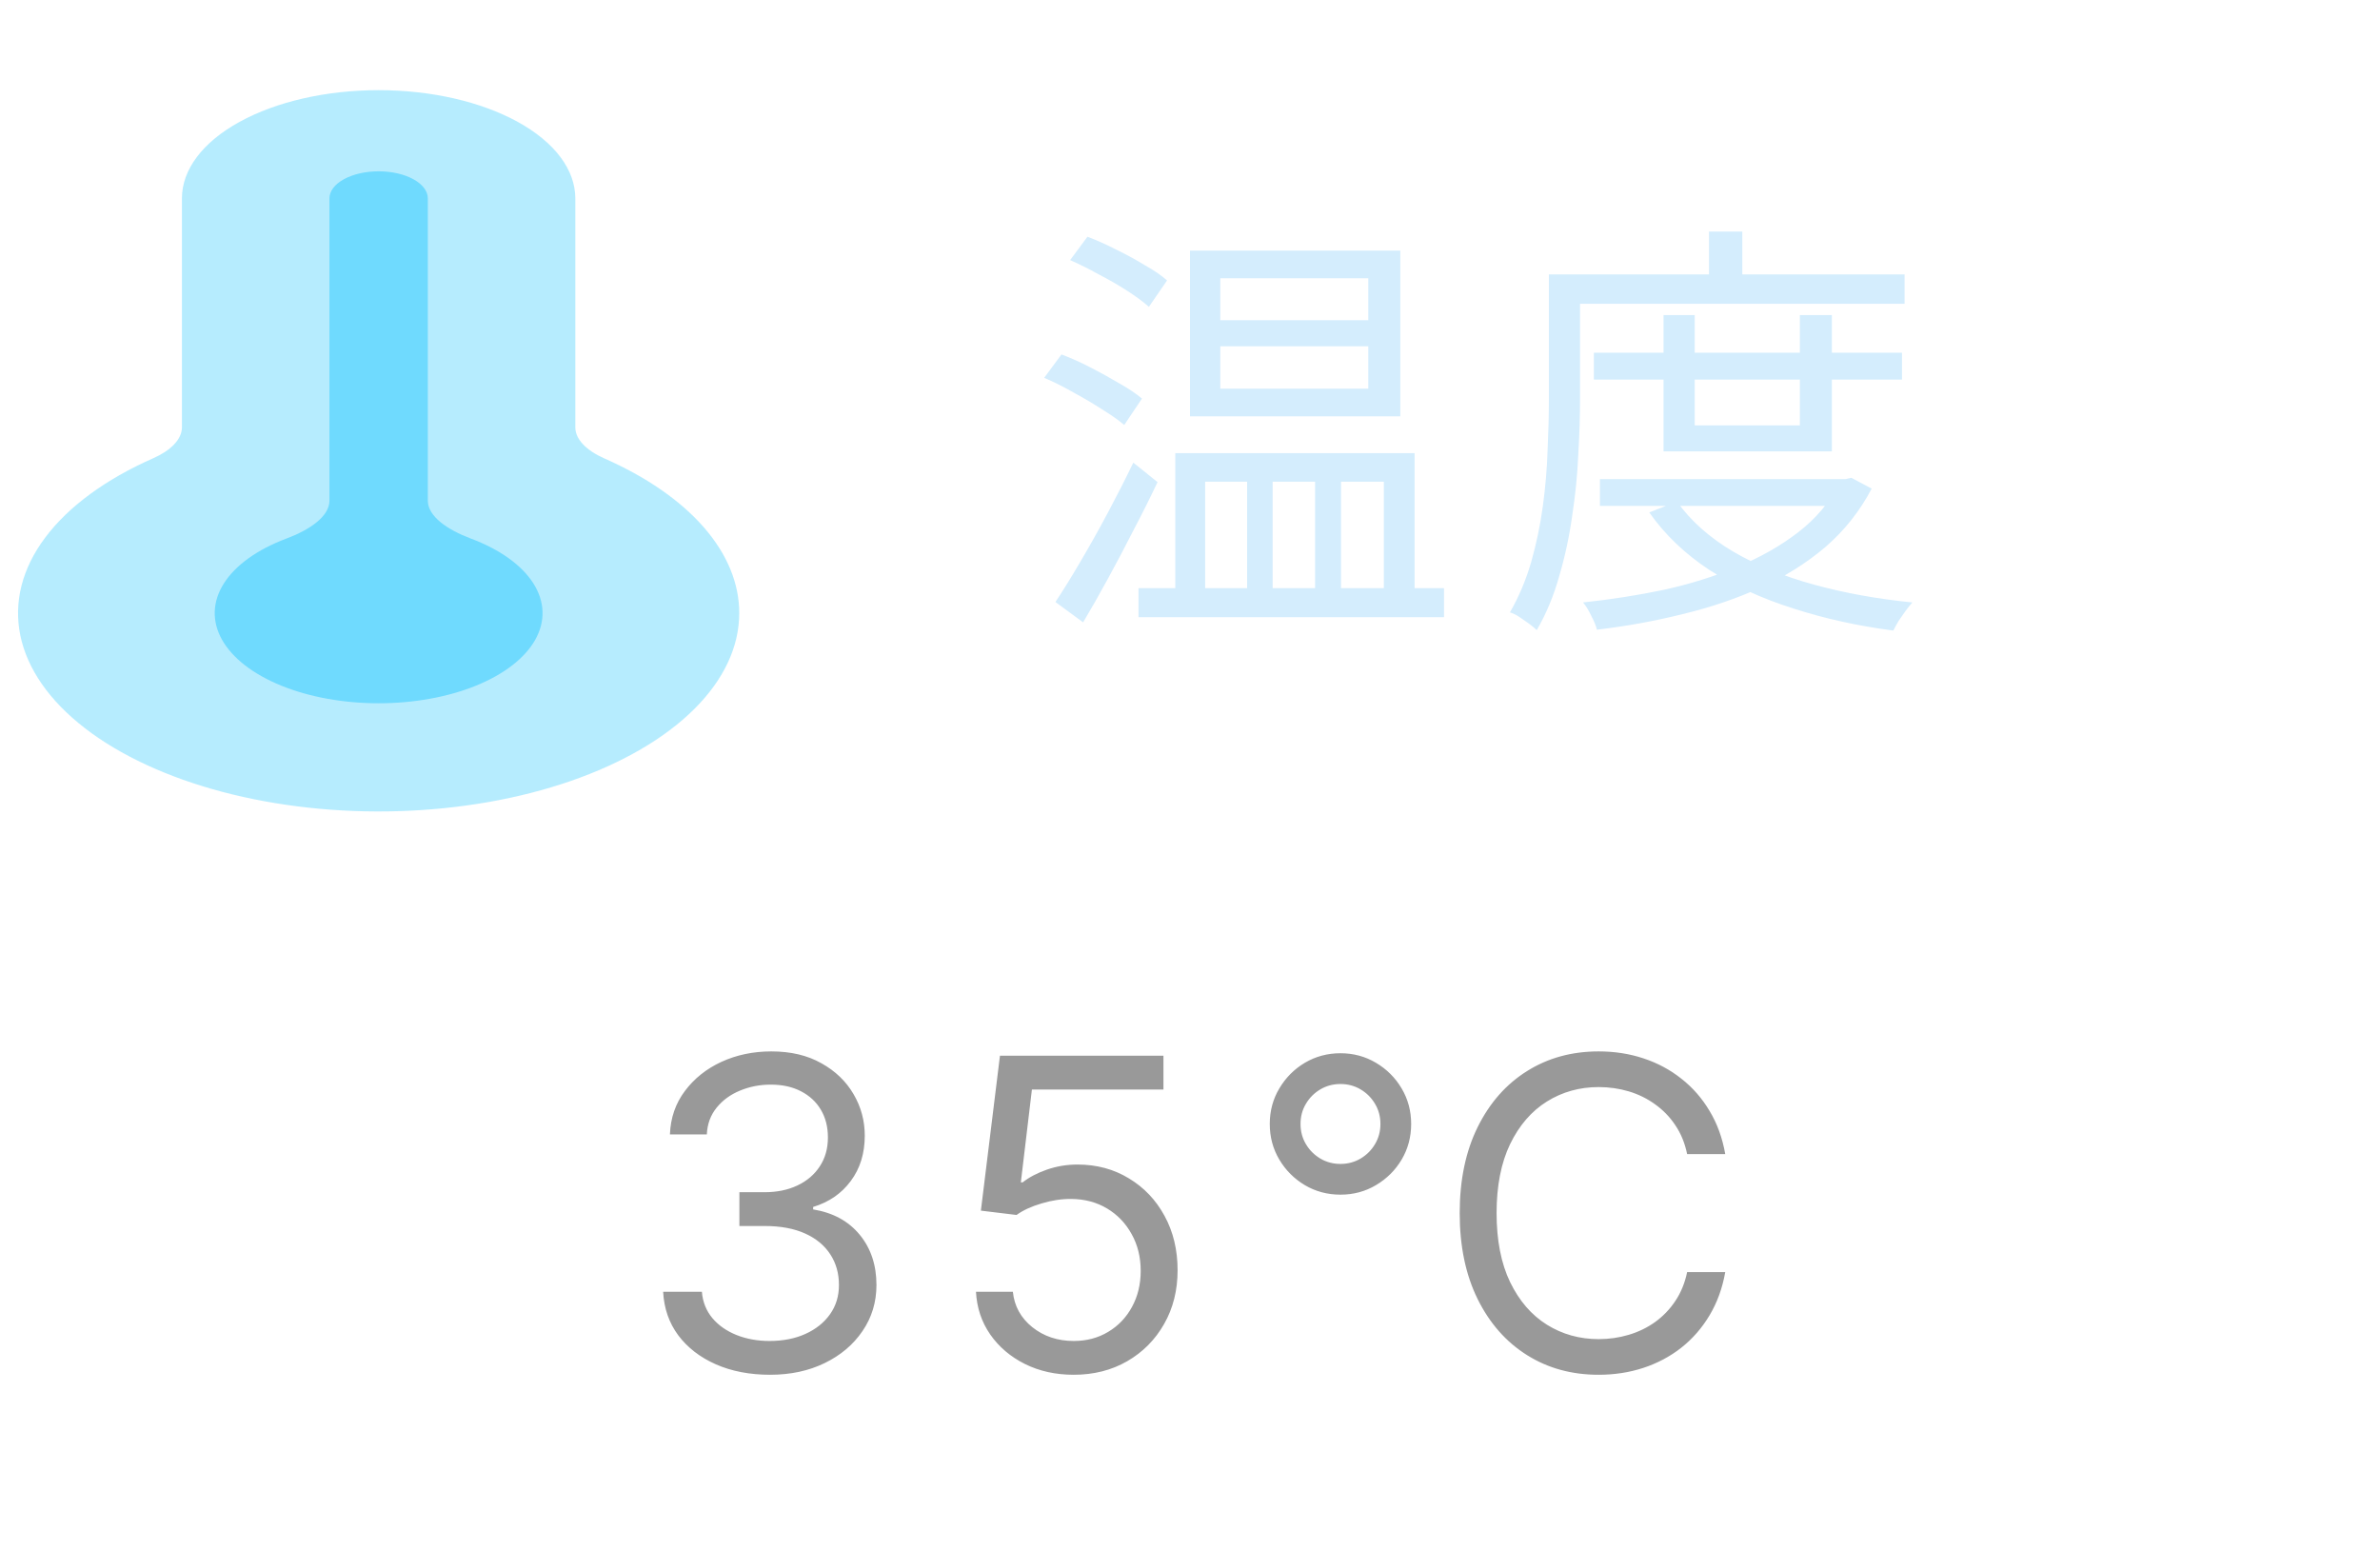 <svg width="66" height="43" viewBox="0 0 66 43" fill="none" xmlns="http://www.w3.org/2000/svg">
<path opacity="0.5" d="M20.5 17.001C20.5 17.931 20.071 18.846 19.253 19.66C18.435 20.474 17.256 21.16 15.824 21.656C14.393 22.151 12.757 22.438 11.068 22.491C9.38 22.544 7.695 22.36 6.171 21.958C4.647 21.555 3.333 20.947 2.352 20.189C1.372 19.431 0.757 18.549 0.565 17.625C0.373 16.701 0.61 15.765 1.254 14.905C1.898 14.045 2.928 13.289 4.247 12.707C4.727 12.496 5.045 12.186 5.045 11.847V5.5C5.045 4.704 5.62 3.941 6.643 3.379C7.666 2.816 9.053 2.5 10.5 2.5C11.947 2.5 13.334 2.816 14.357 3.379C15.38 3.941 15.954 4.704 15.954 5.5V11.848C15.954 12.186 16.273 12.496 16.753 12.708C17.923 13.223 18.868 13.876 19.516 14.619C20.165 15.363 20.501 16.176 20.5 17.001Z" fill="#6FDAFE"/>
<path d="M11.864 5.5C11.864 5.301 11.72 5.11 11.464 4.97C11.209 4.829 10.862 4.75 10.5 4.75C10.138 4.75 9.792 4.829 9.536 4.97C9.28 5.11 9.136 5.301 9.136 5.5V13.88C9.136 14.317 8.596 14.688 7.94 14.934C7.137 15.235 6.531 15.67 6.21 16.174C5.889 16.679 5.87 17.226 6.156 17.737C6.443 18.248 7.019 18.694 7.801 19.012C8.582 19.329 9.528 19.5 10.5 19.5C11.472 19.5 12.418 19.329 13.199 19.012C13.981 18.694 14.557 18.248 14.844 17.737C15.13 17.226 15.111 16.679 14.79 16.174C14.469 15.67 13.863 15.235 13.06 14.934C12.405 14.688 11.864 14.317 11.864 13.88V5.5Z" fill="#6FDAFE"/>
<path d="M33.84 9.6V10.776H37.944V9.6H33.84ZM33.84 7.716V8.88H37.944V7.716H33.84ZM33 6.948H38.832V11.544H33V6.948ZM32.592 12.564H39.228V16.752H38.376V13.356H37.188V16.752H36.468V13.356H35.292V16.752H34.584V13.356H33.42V16.752H32.592V12.564ZM31.572 16.308H40.044V17.112H31.572V16.308ZM29.676 7.212L30.156 6.564C30.412 6.66 30.68 6.78 30.96 6.924C31.24 7.06 31.504 7.204 31.752 7.356C32.008 7.5 32.212 7.64 32.364 7.776L31.86 8.508C31.708 8.372 31.508 8.224 31.26 8.064C31.012 7.904 30.748 7.752 30.468 7.608C30.196 7.456 29.932 7.324 29.676 7.212ZM28.956 10.476L29.436 9.828C29.692 9.924 29.96 10.044 30.24 10.188C30.52 10.332 30.788 10.48 31.044 10.632C31.3 10.776 31.508 10.916 31.668 11.052L31.176 11.784C31.016 11.648 30.812 11.504 30.564 11.352C30.316 11.192 30.052 11.036 29.772 10.884C29.492 10.724 29.22 10.588 28.956 10.476ZM29.268 16.692C29.476 16.38 29.704 16.012 29.952 15.588C30.208 15.156 30.464 14.7 30.72 14.22C30.976 13.74 31.212 13.276 31.428 12.828L32.1 13.368C31.9 13.792 31.68 14.232 31.44 14.688C31.208 15.144 30.972 15.592 30.732 16.032C30.492 16.472 30.26 16.88 30.036 17.256L29.268 16.692ZM44.2 9.78H52.744V10.524H44.2V9.78ZM44.368 13.284H51.244V14.028H44.368V13.284ZM46.132 8.736H46.996V11.796H49.912V8.736H50.8V12.516H46.132V8.736ZM51.004 13.284H51.184L51.34 13.248L51.904 13.548C51.576 14.172 51.148 14.712 50.62 15.168C50.092 15.616 49.492 15.992 48.82 16.296C48.148 16.6 47.428 16.844 46.66 17.028C45.892 17.22 45.1 17.364 44.284 17.46C44.26 17.356 44.208 17.228 44.128 17.076C44.056 16.924 43.98 16.8 43.9 16.704C44.66 16.624 45.404 16.508 46.132 16.356C46.86 16.196 47.54 15.984 48.172 15.72C48.812 15.456 49.376 15.136 49.864 14.76C50.352 14.384 50.732 13.936 51.004 13.416V13.284ZM46.504 13.908C46.888 14.444 47.404 14.904 48.052 15.288C48.708 15.672 49.46 15.98 50.308 16.212C51.156 16.444 52.064 16.608 53.032 16.704C52.976 16.768 52.912 16.848 52.84 16.944C52.776 17.04 52.712 17.132 52.648 17.22C52.592 17.316 52.544 17.404 52.504 17.484C51.52 17.356 50.596 17.152 49.732 16.872C48.868 16.6 48.092 16.244 47.404 15.804C46.724 15.356 46.168 14.824 45.736 14.208L46.504 13.908ZM47.392 6.42H48.316V8.064H47.392V6.42ZM43.396 7.608H52.816V8.424H43.396V7.608ZM42.952 7.608H43.816V11.076C43.816 11.54 43.8 12.048 43.768 12.6C43.744 13.152 43.688 13.716 43.6 14.292C43.52 14.868 43.4 15.428 43.24 15.972C43.088 16.516 42.88 17.016 42.616 17.472C42.568 17.424 42.496 17.364 42.4 17.292C42.312 17.228 42.22 17.164 42.124 17.1C42.036 17.044 41.952 17.004 41.872 16.98C42.12 16.548 42.316 16.084 42.46 15.588C42.604 15.084 42.712 14.568 42.784 14.04C42.856 13.512 42.9 12.996 42.916 12.492C42.94 11.98 42.952 11.508 42.952 11.076V7.608Z" fill="#D4EDFD"/>
<path d="M21.356 38.119C20.794 38.119 20.292 38.023 19.852 37.83C19.414 37.636 19.066 37.368 18.808 37.024C18.552 36.678 18.413 36.276 18.39 35.818H19.464C19.487 36.099 19.584 36.342 19.754 36.547C19.924 36.749 20.147 36.905 20.423 37.016C20.698 37.126 21.004 37.182 21.339 37.182C21.714 37.182 22.047 37.117 22.336 36.986C22.626 36.855 22.853 36.673 23.018 36.44C23.183 36.207 23.265 35.938 23.265 35.631C23.265 35.31 23.186 35.027 23.027 34.783C22.867 34.535 22.635 34.342 22.328 34.203C22.021 34.064 21.646 33.994 21.203 33.994H20.504V33.057H21.203C21.549 33.057 21.853 32.994 22.115 32.869C22.379 32.744 22.585 32.568 22.733 32.341C22.883 32.114 22.959 31.847 22.959 31.54C22.959 31.244 22.893 30.987 22.762 30.768C22.632 30.55 22.447 30.379 22.209 30.257C21.973 30.135 21.694 30.074 21.373 30.074C21.072 30.074 20.788 30.129 20.521 30.24C20.257 30.348 20.041 30.506 19.873 30.713C19.706 30.918 19.615 31.165 19.601 31.454H18.578C18.595 30.997 18.733 30.597 18.991 30.253C19.25 29.906 19.588 29.636 20.005 29.443C20.426 29.25 20.887 29.153 21.39 29.153C21.93 29.153 22.393 29.263 22.779 29.482C23.166 29.697 23.463 29.983 23.67 30.338C23.878 30.693 23.981 31.077 23.981 31.489C23.981 31.98 23.852 32.399 23.593 32.746C23.338 33.092 22.99 33.332 22.549 33.466V33.534C23.101 33.625 23.531 33.859 23.841 34.237C24.15 34.612 24.305 35.077 24.305 35.631C24.305 36.105 24.176 36.531 23.917 36.909C23.662 37.284 23.312 37.58 22.869 37.795C22.426 38.011 21.922 38.119 21.356 38.119ZM29.775 38.119C29.275 38.119 28.825 38.02 28.424 37.821C28.024 37.622 27.703 37.349 27.461 37.003C27.22 36.656 27.088 36.261 27.065 35.818H28.088C28.128 36.213 28.306 36.54 28.625 36.798C28.946 37.054 29.329 37.182 29.775 37.182C30.133 37.182 30.451 37.098 30.73 36.93C31.011 36.763 31.231 36.533 31.39 36.24C31.552 35.945 31.633 35.611 31.633 35.239C31.633 34.858 31.549 34.519 31.382 34.22C31.217 33.919 30.99 33.682 30.7 33.508C30.41 33.335 30.079 33.247 29.707 33.244C29.44 33.242 29.166 33.283 28.885 33.368C28.603 33.45 28.372 33.557 28.19 33.688L27.201 33.568L27.73 29.273H32.264V30.21H28.616L28.309 32.784H28.36C28.539 32.642 28.764 32.524 29.034 32.43C29.304 32.337 29.585 32.29 29.878 32.29C30.412 32.29 30.887 32.418 31.305 32.673C31.726 32.926 32.055 33.273 32.294 33.713C32.535 34.153 32.656 34.656 32.656 35.222C32.656 35.778 32.531 36.276 32.281 36.713C32.034 37.148 31.693 37.492 31.258 37.744C30.823 37.994 30.329 38.119 29.775 38.119ZM37.173 33.125C36.812 33.125 36.482 33.037 36.184 32.861C35.889 32.685 35.653 32.449 35.477 32.153C35.3 31.855 35.212 31.526 35.212 31.165C35.212 30.804 35.3 30.476 35.477 30.18C35.653 29.882 35.889 29.645 36.184 29.469C36.482 29.293 36.812 29.204 37.173 29.204C37.533 29.204 37.861 29.293 38.157 29.469C38.455 29.645 38.693 29.882 38.869 30.18C39.045 30.476 39.133 30.804 39.133 31.165C39.133 31.526 39.045 31.855 38.869 32.153C38.693 32.449 38.455 32.685 38.157 32.861C37.861 33.037 37.533 33.125 37.173 33.125ZM37.173 32.273C37.377 32.273 37.563 32.223 37.731 32.124C37.898 32.024 38.032 31.891 38.131 31.723C38.231 31.555 38.281 31.369 38.281 31.165C38.281 30.96 38.231 30.774 38.131 30.607C38.032 30.439 37.898 30.305 37.731 30.206C37.563 30.107 37.377 30.057 37.173 30.057C36.968 30.057 36.782 30.107 36.614 30.206C36.447 30.305 36.313 30.439 36.214 30.607C36.114 30.774 36.065 30.96 36.065 31.165C36.065 31.369 36.114 31.555 36.214 31.723C36.313 31.891 36.447 32.024 36.614 32.124C36.782 32.223 36.968 32.273 37.173 32.273ZM47.843 32H46.786C46.724 31.696 46.614 31.429 46.458 31.199C46.305 30.969 46.117 30.776 45.896 30.619C45.677 30.46 45.434 30.341 45.167 30.261C44.9 30.182 44.621 30.142 44.332 30.142C43.803 30.142 43.325 30.276 42.896 30.543C42.469 30.81 42.13 31.203 41.877 31.723C41.627 32.243 41.502 32.881 41.502 33.636C41.502 34.392 41.627 35.03 41.877 35.55C42.13 36.07 42.469 36.463 42.896 36.73C43.325 36.997 43.803 37.131 44.332 37.131C44.621 37.131 44.9 37.091 45.167 37.011C45.434 36.932 45.677 36.814 45.896 36.658C46.117 36.499 46.305 36.304 46.458 36.074C46.614 35.841 46.724 35.574 46.786 35.273H47.843C47.764 35.719 47.619 36.118 47.408 36.47C47.198 36.822 46.937 37.122 46.624 37.369C46.312 37.614 45.961 37.8 45.572 37.928C45.185 38.055 44.772 38.119 44.332 38.119C43.587 38.119 42.925 37.938 42.346 37.574C41.766 37.21 41.31 36.693 40.978 36.023C40.646 35.352 40.479 34.557 40.479 33.636C40.479 32.716 40.646 31.921 40.978 31.25C41.31 30.579 41.766 30.062 42.346 29.699C42.925 29.335 43.587 29.153 44.332 29.153C44.772 29.153 45.185 29.217 45.572 29.345C45.961 29.473 46.312 29.66 46.624 29.908C46.937 30.152 47.198 30.45 47.408 30.803C47.619 31.152 47.764 31.551 47.843 32Z" fill="#999999"/>
</svg>
